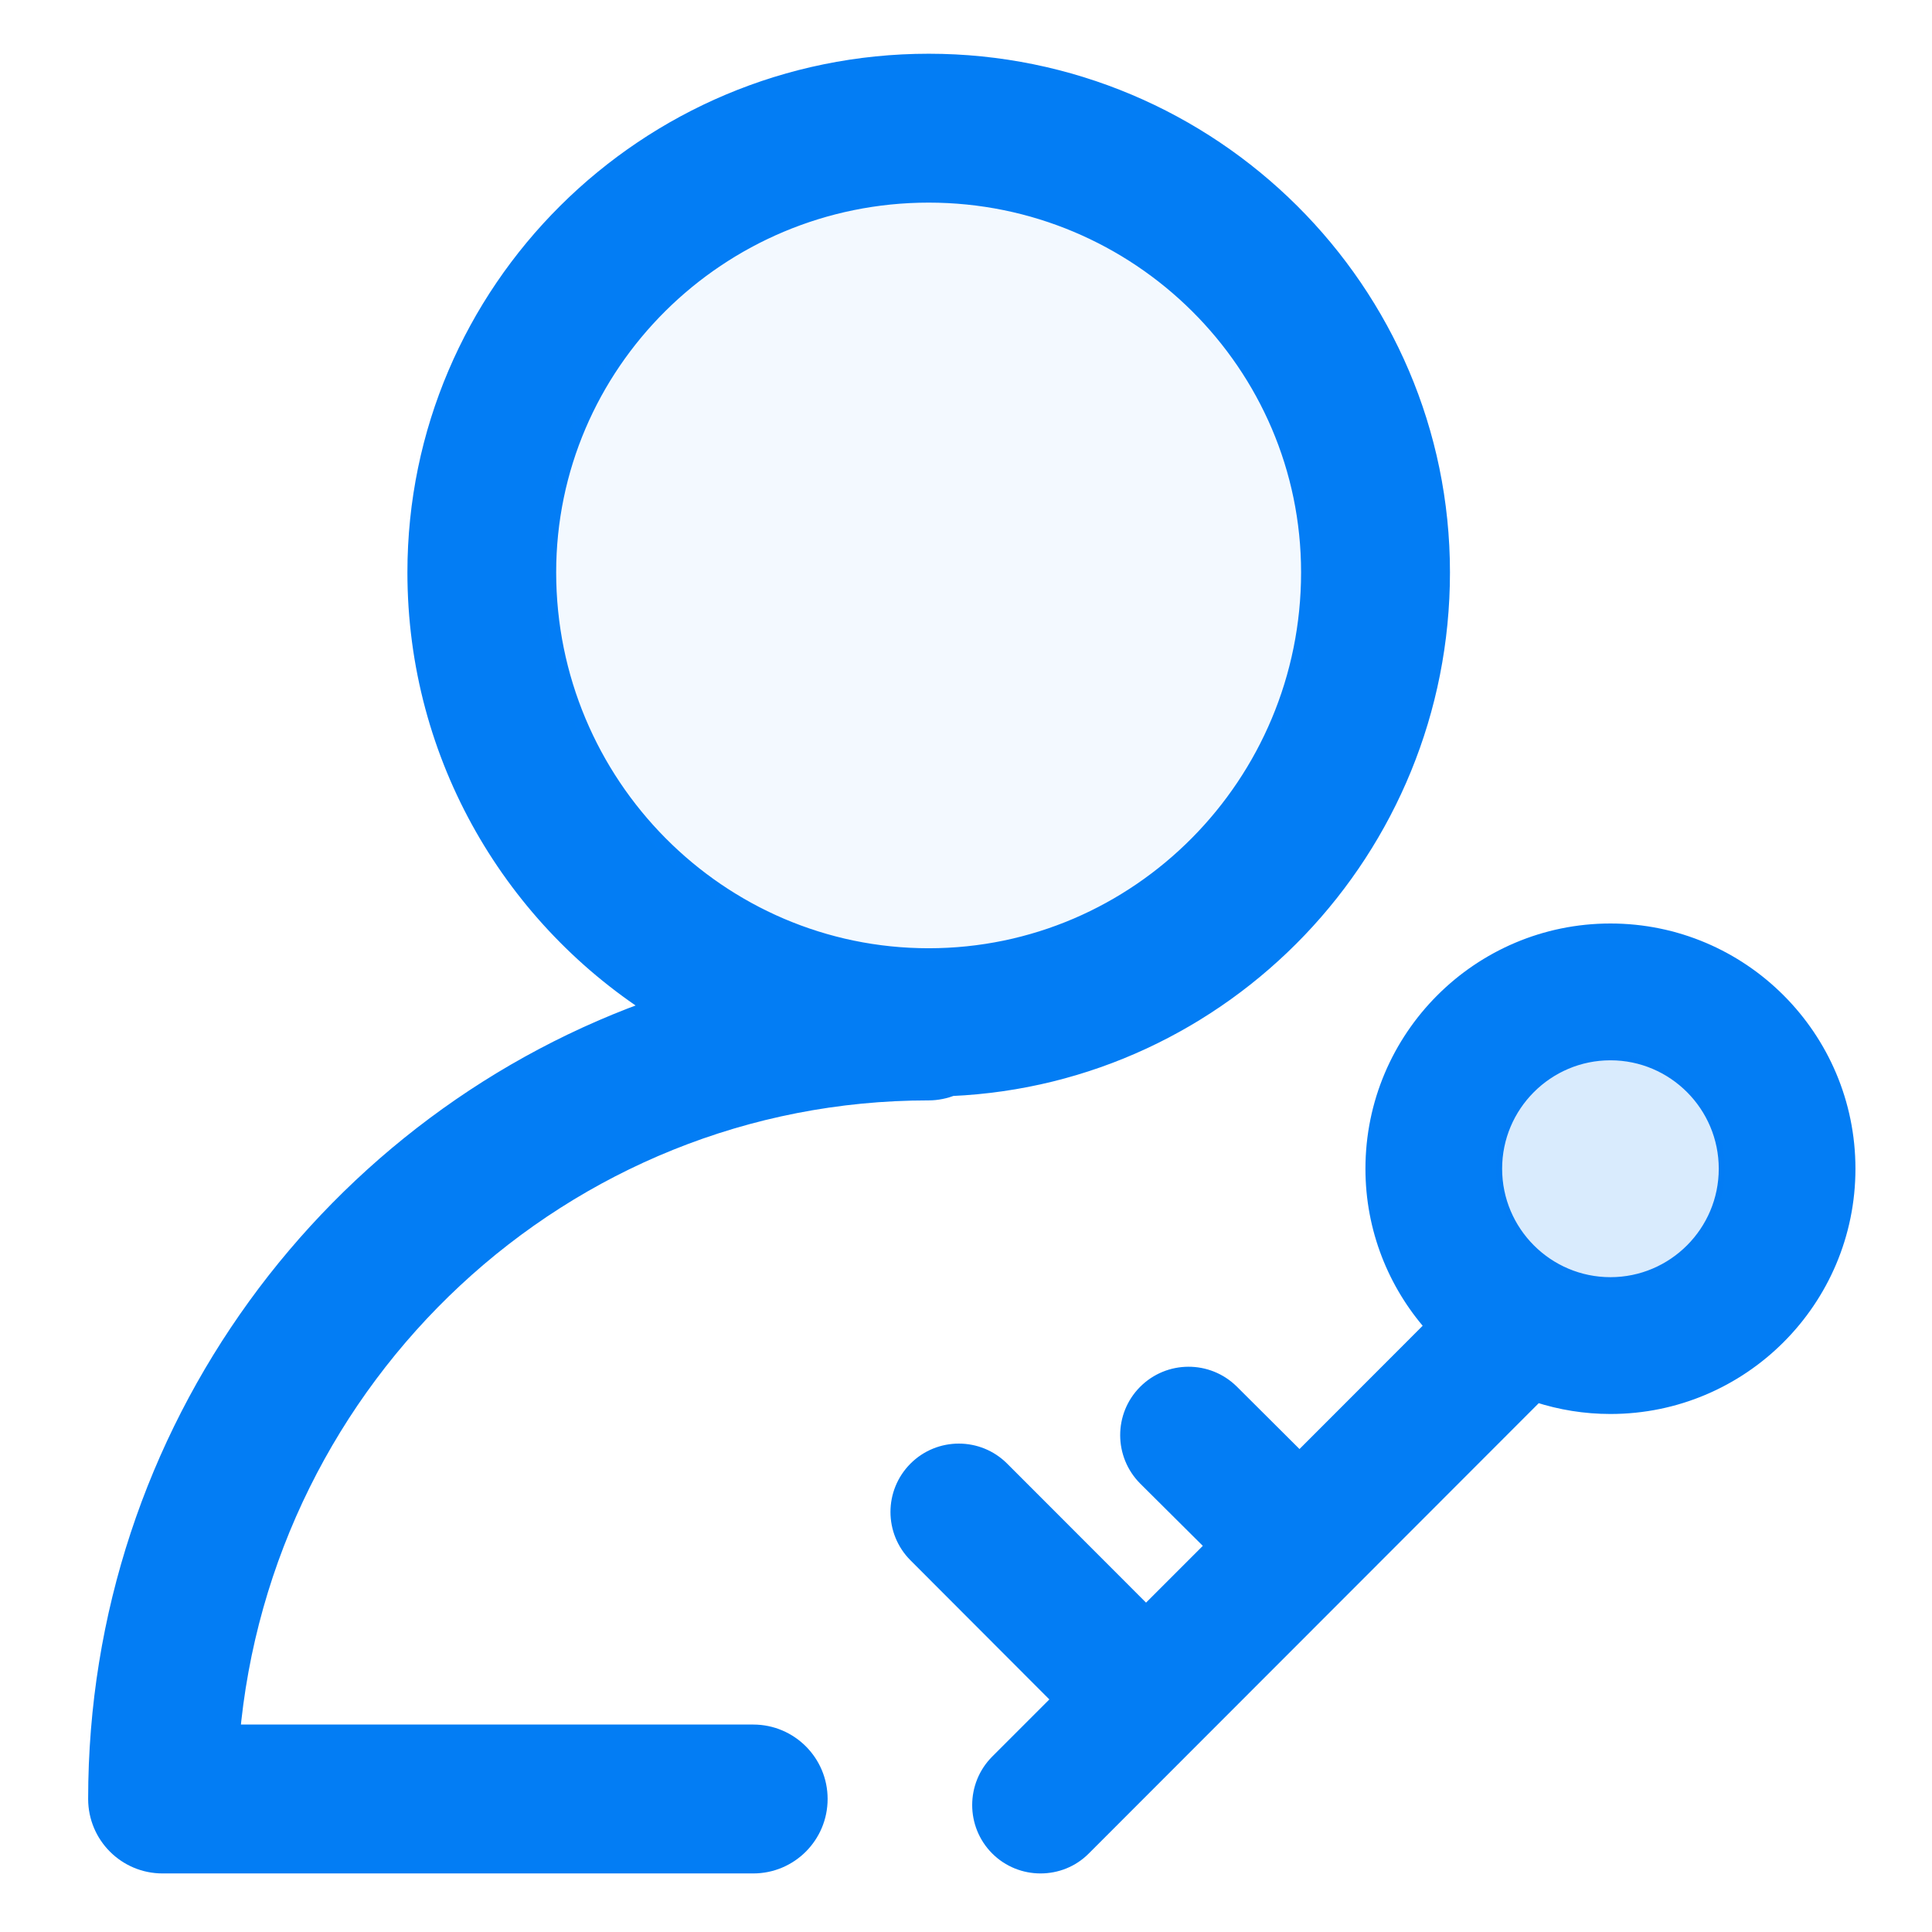 <?xml version="1.0" encoding="UTF-8"?>
<svg width="16px" height="16px" viewBox="0 0 16 16" version="1.1" xmlns="http://www.w3.org/2000/svg" xmlns:xlink="http://www.w3.org/1999/xlink">
    <title>权限管理备份</title>
    <g id="页面-1" stroke="none" stroke-width="1" fill="none" fill-rule="evenodd">
        <g id="各系统图标规范整理" transform="translate(-291, -894)">
            <g id="财务中心系统" transform="translate(30, 724)">
                <g id="权限管理备份" transform="translate(261, 170)">
                    <rect id="矩形" x="0" y="0" width="16" height="16"></rect>
                    <g id="权限管理" transform="translate(0.83, 0.545)" fill="#037DF4">
                        <path d="M10.528,9.134 C10.528,9.633 10.714,10.089 11.02,10.437 L9.932,11.526 L9.377,10.973 C9.174,10.773 8.848,10.774 8.647,10.976 C8.446,11.178 8.447,11.505 8.649,11.707 L9.202,12.257 L8.661,12.798 L7.475,11.611 C7.274,11.41 6.947,11.41 6.746,11.611 C6.544,11.813 6.544,12.14 6.746,12.342 L7.931,13.529 L7.422,14.038 C7.221,14.24 7.221,14.567 7.422,14.769 C7.523,14.87 7.655,14.92 7.787,14.92 C7.92,14.92 8.052,14.87 8.152,14.769 L11.899,11.019 C12.091,11.081 12.295,11.115 12.507,11.115 C13.599,11.115 14.486,10.227 14.486,9.134 C14.486,8.041 13.599,7.153 12.507,7.153 C11.415,7.153 10.528,8.041 10.528,9.134 Z M12.507,10.082 C11.985,10.082 11.56,9.657 11.56,9.134 C11.56,8.611 11.985,8.186 12.507,8.186 C13.029,8.186 13.454,8.611 13.454,9.134 C13.454,9.657 13.029,10.082 12.507,10.082 Z" id="形状" stroke="#037DF4" stroke-width="0.1" fill-rule="nonzero"></path>
                        <path d="M12.507,10.082 C11.985,10.082 11.56,9.657 11.56,9.134 C11.56,8.611 11.985,8.186 12.507,8.186 C13.029,8.186 13.454,8.611 13.454,9.134 C13.454,9.657 13.029,10.082 12.507,10.082 Z" id="路径" opacity="0.15"></path>
                        <path d="M5.408,13.837 L1.055,13.837 C1.315,10.833 3.819,8.468 6.861,8.468 C6.926,8.468 6.989,8.454 7.047,8.432 C9.286,8.333 11.078,6.473 11.078,4.195 C11.078,1.882 9.186,0 6.861,0 C4.535,0 2.644,1.882 2.644,4.195 C2.644,5.722 3.451,7.059 4.656,7.808 C1.953,8.737 0,11.317 0,14.353 C0,14.639 0.231,14.87 0.516,14.87 L5.408,14.87 C5.693,14.87 5.924,14.639 5.924,14.353 C5.924,14.068 5.693,13.837 5.408,13.837 Z M3.676,4.195 C3.676,2.451 5.105,1.033 6.861,1.033 C8.617,1.033 10.045,2.451 10.045,4.195 C10.045,5.967 8.617,7.408 6.861,7.408 C5.105,7.408 3.676,5.967 3.676,4.195 Z" id="形状" stroke="#037DF4" stroke-width="0.2" fill-rule="nonzero"></path>
                        <path d="M3.676,4.195 C3.676,2.451 5.105,1.033 6.861,1.033 C8.617,1.033 10.045,2.451 10.045,4.195 C10.045,5.967 8.617,7.408 6.861,7.408 C5.105,7.408 3.676,5.967 3.676,4.195 Z" id="路径" opacity="0.05"></path>
                    </g>
                </g>
            </g>
        </g>
    </g>
</svg>